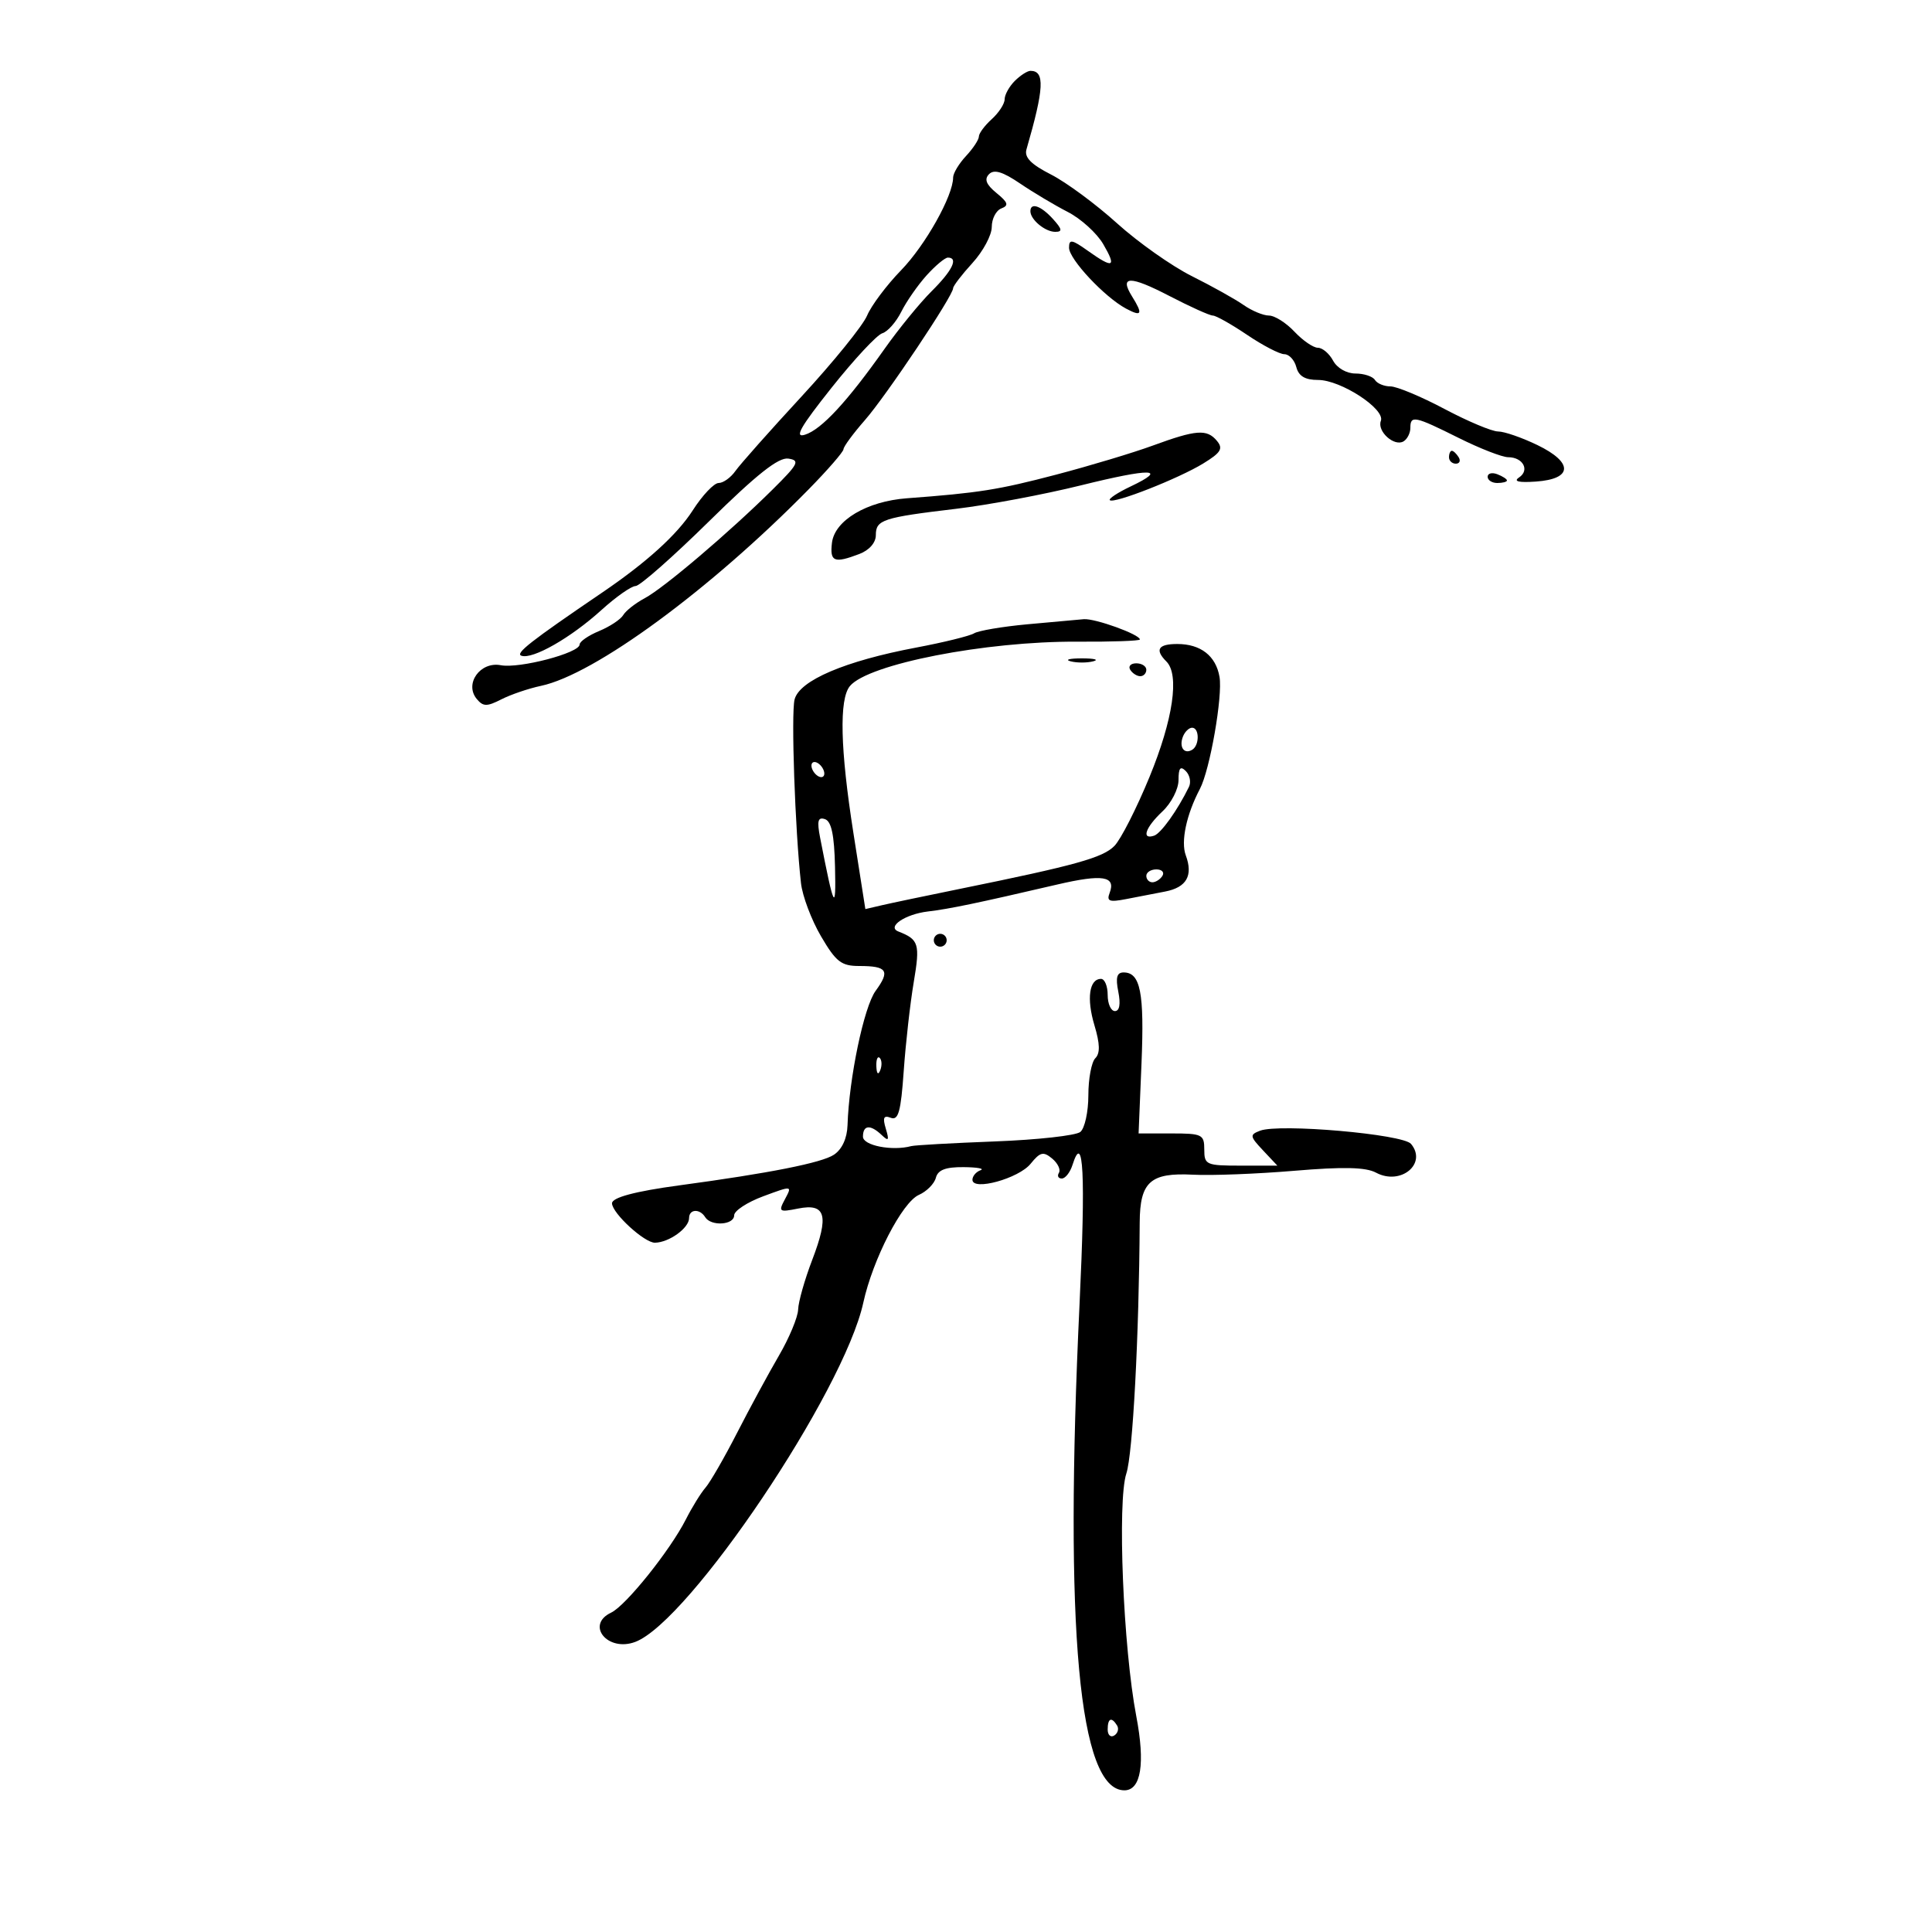 <svg xmlns="http://www.w3.org/2000/svg" width="300" height="300" viewBox="0 0 300 300" version="1.1">
	<path d="M 157.571 12.571 C 156.707 13.436, 156 14.716, 156 15.416 C 156 16.117, 155.100 17.505, 154 18.500 C 152.900 19.495, 152 20.709, 152 21.197 C 152 21.685, 151.100 23.050, 150 24.230 C 148.900 25.411, 148 26.910, 148 27.561 C 148 30.398, 143.696 38.072, 139.926 41.957 C 137.672 44.279, 135.293 47.451, 134.640 49.006 C 133.986 50.560, 129.412 56.206, 124.476 61.553 C 119.539 66.899, 114.912 72.112, 114.193 73.137 C 113.475 74.162, 112.302 75, 111.588 75 C 110.874 75, 109.065 76.912, 107.568 79.250 C 105.160 83.010, 100.436 87.300, 93.524 92 C 82.327 99.615, 79.944 101.481, 80.976 101.825 C 82.729 102.410, 88.630 99.039, 93.362 94.750 C 95.637 92.688, 98.036 91, 98.693 91 C 99.350 91, 104.482 86.478, 110.099 80.951 C 117.515 73.654, 120.885 70.986, 122.406 71.211 C 124.263 71.485, 123.987 72.029, 119.968 76.010 C 113.260 82.656, 103.086 91.305, 100.110 92.892 C 98.674 93.657, 97.173 94.835, 96.774 95.510 C 96.374 96.185, 94.687 97.301, 93.024 97.990 C 91.361 98.679, 90 99.621, 90 100.083 C 90 101.392, 80.648 103.846, 77.762 103.295 C 74.562 102.683, 72.074 106.179, 74.031 108.538 C 75.023 109.732, 75.605 109.741, 77.851 108.594 C 79.308 107.850, 82.075 106.908, 84 106.500 C 92.332 104.737, 110.225 91.604, 125.553 76 C 128.525 72.975, 130.966 70.164, 130.978 69.753 C 130.990 69.342, 132.480 67.317, 134.289 65.253 C 137.601 61.475, 148 45.927, 148 44.754 C 148 44.407, 149.350 42.645, 151 40.839 C 152.650 39.032, 154 36.515, 154 35.246 C 154 33.976, 154.668 32.681, 155.486 32.367 C 156.685 31.907, 156.540 31.445, 154.736 29.970 C 153.134 28.660, 152.805 27.831, 153.574 27.047 C 154.350 26.256, 155.687 26.655, 158.383 28.485 C 160.436 29.879, 163.778 31.872, 165.808 32.914 C 167.839 33.957, 170.313 36.202, 171.307 37.905 C 173.424 41.533, 172.882 41.764, 168.904 38.932 C 166.435 37.174, 166 37.104, 166 38.465 C 166 40.244, 171.515 46.135, 174.853 47.921 C 177.301 49.231, 177.515 48.798, 175.788 46.032 C 173.767 42.795, 175.448 42.775, 181.592 45.963 C 184.811 47.634, 187.842 49, 188.327 49 C 188.813 49, 191.210 50.350, 193.655 52 C 196.100 53.650, 198.700 55, 199.434 55 C 200.167 55, 201.002 55.900, 201.290 57 C 201.659 58.412, 202.654 59, 204.674 59 C 208.201 59, 215.124 63.513, 214.419 65.351 C 213.795 66.978, 216.514 69.419, 217.956 68.527 C 218.530 68.172, 219 67.234, 219 66.441 C 219 64.450, 219.657 64.587, 226.500 68 C 229.800 69.646, 233.261 70.994, 234.191 70.996 C 236.493 71.001, 237.573 73.013, 235.878 74.140 C 234.953 74.755, 235.812 74.965, 238.492 74.778 C 244.223 74.379, 244.333 71.824, 238.736 69.114 C 236.334 67.951, 233.586 67, 232.629 67 C 231.672 67, 227.921 65.425, 224.294 63.500 C 220.667 61.575, 216.893 60, 215.908 60 C 214.924 60, 213.840 59.550, 213.500 59 C 213.160 58.450, 211.799 58, 210.476 58 C 209.094 58, 207.615 57.149, 207 56 C 206.411 54.900, 205.349 54, 204.639 54 C 203.929 54, 202.292 52.875, 201 51.500 C 199.708 50.125, 197.930 49, 197.048 49 C 196.166 49, 194.393 48.263, 193.107 47.363 C 191.822 46.462, 188.206 44.444, 185.073 42.879 C 181.940 41.313, 176.704 37.615, 173.438 34.661 C 170.172 31.708, 165.564 28.304, 163.198 27.099 C 160.090 25.515, 159.032 24.433, 159.388 23.203 C 162.135 13.712, 162.274 11, 160.012 11 C 159.534 11, 158.436 11.707, 157.571 12.571 M 160 32.800 C 160 34.102, 162.286 36, 163.855 36 C 165.010 36, 164.937 35.588, 163.500 34 C 161.641 31.946, 160 31.383, 160 32.800 M 143.889 42.750 C 142.523 44.263, 140.751 46.808, 139.952 48.408 C 139.154 50.007, 137.825 51.511, 137 51.752 C 136.175 51.992, 132.634 55.793, 129.131 60.199 C 124.250 66.339, 123.286 68.044, 125.006 67.498 C 127.563 66.687, 131.557 62.375, 137.353 54.170 C 139.556 51.051, 142.852 47.016, 144.679 45.202 C 147.895 42.008, 148.863 40, 147.187 40 C 146.740 40, 145.256 41.237, 143.889 42.750 M 179 69.190 C 175.975 70.300, 169.225 72.330, 164 73.702 C 155.017 76.061, 151.969 76.543, 140.834 77.371 C 134.592 77.835, 129.593 80.808, 129.184 84.299 C 128.840 87.234, 129.523 87.512, 133.435 86.025 C 134.983 85.436, 136 84.273, 136 83.092 C 136 80.711, 137.063 80.363, 148.500 79.002 C 153.450 78.412, 162.145 76.778, 167.822 75.371 C 178.763 72.658, 181.499 72.720, 175.545 75.545 C 173.556 76.489, 172.110 77.444, 172.333 77.666 C 172.938 78.271, 183.017 74.312, 186.839 71.968 C 189.587 70.283, 189.964 69.662, 188.967 68.460 C 187.416 66.591, 185.757 66.713, 179 69.190 M 225 71 C 225 71.550, 225.477 72, 226.059 72 C 226.641 72, 226.840 71.550, 226.500 71 C 226.160 70.450, 225.684 70, 225.441 70 C 225.198 70, 225 70.450, 225 71 M 231 74.031 C 231 74.564, 231.675 75, 232.500 75 C 233.325 75, 234 74.823, 234 74.607 C 234 74.391, 233.325 73.955, 232.500 73.638 C 231.675 73.322, 231 73.499, 231 74.031 M 159.482 96.944 C 155.623 97.302, 151.921 97.931, 151.258 98.341 C 150.594 98.751, 146.552 99.746, 142.275 100.553 C 131.202 102.641, 124.123 105.663, 123.381 108.619 C 122.825 110.834, 123.456 128.910, 124.377 137.138 C 124.601 139.138, 126 142.851, 127.487 145.388 C 129.818 149.365, 130.636 150, 133.428 150 C 137.768 150, 138.251 150.736, 135.964 153.863 C 134.152 156.341, 131.837 167.416, 131.603 174.729 C 131.538 176.760, 130.758 178.456, 129.500 179.301 C 127.626 180.560, 119.480 182.175, 105.500 184.060 C 98.601 184.989, 94.986 185.959, 95.032 186.867 C 95.110 188.445, 100.087 192.997, 101.702 192.968 C 103.903 192.929, 107 190.691, 107 189.140 C 107 187.734, 108.660 187.641, 109.500 189 C 110.399 190.454, 114 190.227, 114 188.716 C 114 188.009, 116.030 186.679, 118.512 185.759 C 123.019 184.089, 123.023 184.089, 121.898 186.191 C 120.840 188.168, 120.962 188.258, 123.924 187.665 C 128.233 186.803, 128.764 188.728, 126.123 195.630 C 124.955 198.682, 123.970 202.150, 123.934 203.339 C 123.897 204.528, 122.555 207.750, 120.952 210.500 C 119.349 213.250, 116.424 218.648, 114.452 222.495 C 112.480 226.343, 110.275 230.168, 109.554 230.995 C 108.832 231.823, 107.459 234.043, 106.502 235.929 C 104.066 240.733, 97.183 249.323, 94.905 250.403 C 90.871 252.314, 94.369 256.569, 98.646 254.953 C 107.060 251.772, 131.031 216.108, 134.055 202.272 C 135.526 195.539, 140.099 186.676, 142.688 185.539 C 143.892 185.011, 145.076 183.819, 145.319 182.889 C 145.639 181.663, 146.821 181.209, 149.630 181.232 C 151.759 181.249, 152.938 181.466, 152.250 181.715 C 151.563 181.963, 151 182.629, 151 183.195 C 151 184.976, 158.179 183.001, 160.034 180.709 C 161.513 178.883, 162.009 178.762, 163.374 179.896 C 164.256 180.628, 164.731 181.626, 164.430 182.113 C 164.129 182.601, 164.328 183, 164.874 183 C 165.419 183, 166.165 182.055, 166.532 180.899 C 168.242 175.512, 168.586 182.286, 167.631 202.500 C 165.236 253.121, 167.532 278, 174.596 278 C 177.182 278, 177.847 273.847, 176.440 266.482 C 174.409 255.856, 173.479 233.107, 174.899 228.805 C 175.897 225.783, 176.871 207.473, 176.973 189.821 C 177.009 183.511, 178.632 182.059, 185.256 182.406 C 188.140 182.557, 195.219 182.283, 200.986 181.798 C 208.609 181.156, 212.072 181.236, 213.669 182.090 C 217.491 184.136, 221.662 180.707, 219.102 177.623 C 217.846 176.109, 198.645 174.432, 195.664 175.576 C 194.026 176.204, 194.060 176.435, 196.120 178.628 L 198.349 181 192.674 181 C 187.288 181, 187 180.873, 187 178.500 C 187 176.160, 186.673 176, 181.900 176 L 176.800 176 177.252 165.111 C 177.707 154.136, 177.090 151, 174.475 151 C 173.425 151, 173.208 151.789, 173.650 154 C 174.032 155.911, 173.842 157, 173.125 157 C 172.506 157, 172 155.875, 172 154.500 C 172 153.125, 171.536 152, 170.969 152 C 169.134 152, 168.699 155.052, 169.941 159.198 C 170.808 162.090, 170.846 163.554, 170.077 164.323 C 169.485 164.915, 169 167.505, 169 170.078 C 169 172.650, 168.438 175.211, 167.750 175.769 C 167.063 176.327, 161.100 176.989, 154.500 177.240 C 147.900 177.492, 142.050 177.819, 141.500 177.967 C 138.534 178.767, 134 177.880, 134 176.500 C 134 174.673, 135.153 174.574, 136.912 176.250 C 137.983 177.270, 138.100 177.087, 137.547 175.256 C 137.029 173.540, 137.212 173.144, 138.326 173.572 C 139.499 174.022, 139.889 172.608, 140.329 166.315 C 140.630 162.017, 141.329 155.811, 141.883 152.525 C 142.888 146.554, 142.687 145.888, 139.500 144.641 C 137.654 143.919, 140.548 141.956, 144.079 141.535 C 147.499 141.127, 151.625 140.267, 164.177 137.346 C 171.216 135.708, 173.305 136.042, 172.306 138.644 C 171.806 139.949, 172.250 140.118, 174.850 139.612 C 176.582 139.276, 179.312 138.748, 180.916 138.439 C 184.251 137.797, 185.294 135.969, 184.126 132.812 C 183.333 130.667, 184.223 126.486, 186.321 122.500 C 187.879 119.540, 189.881 108.093, 189.364 105.100 C 188.800 101.838, 186.437 100, 182.809 100 C 179.832 100, 179.283 100.883, 181.119 102.719 C 183.178 104.778, 182.161 111.725, 178.492 120.652 C 176.491 125.518, 174.044 130.332, 173.052 131.348 C 171.255 133.190, 167.031 134.364, 149 138.034 C 143.775 139.097, 138.346 140.236, 136.936 140.565 L 134.372 141.162 132.514 129.331 C 130.469 116.297, 130.285 108.567, 131.972 106.534 C 134.807 103.117, 153.030 99.556, 167.250 99.640 C 172.613 99.671, 177 99.517, 177 99.298 C 177 98.519, 170.037 96.002, 168.282 96.147 C 167.302 96.227, 163.342 96.586, 159.482 96.944 M 166.250 102.689 C 167.213 102.941, 168.787 102.941, 169.750 102.689 C 170.713 102.438, 169.925 102.232, 168 102.232 C 166.075 102.232, 165.287 102.438, 166.250 102.689 M 175.500 104 C 175.840 104.550, 176.541 105, 177.059 105 C 177.577 105, 178 104.550, 178 104 C 178 103.450, 177.298 103, 176.441 103 C 175.584 103, 175.160 103.450, 175.500 104 M 183.676 114.402 C 183.051 116.031, 183.891 117.186, 185.139 116.414 C 186.275 115.712, 186.250 113, 185.107 113 C 184.616 113, 183.972 113.631, 183.676 114.402 M 126 118.882 C 126 119.432, 126.450 120.160, 127 120.500 C 127.550 120.840, 128 120.668, 128 120.118 C 128 119.568, 127.550 118.840, 127 118.500 C 126.450 118.160, 126 118.332, 126 118.882 M 183 121.126 C 183 122.527, 181.887 124.697, 180.500 126 C 177.856 128.484, 177.185 130.438, 179.207 129.764 C 180.283 129.406, 182.844 125.821, 184.622 122.183 C 184.976 121.458, 184.756 120.356, 184.133 119.733 C 183.289 118.889, 183 119.245, 183 121.126 M 127.354 130.116 C 129.513 141.196, 129.829 141.809, 129.661 134.580 C 129.546 129.639, 129.099 127.527, 128.097 127.195 C 126.999 126.832, 126.838 127.465, 127.354 130.116 M 178 136 C 178 136.550, 178.423 137, 178.941 137 C 179.459 137, 180.160 136.550, 180.500 136 C 180.840 135.450, 180.416 135, 179.559 135 C 178.702 135, 178 135.450, 178 136 M 145 146 C 145 146.550, 145.450 147, 146 147 C 146.550 147, 147 146.550, 147 146 C 147 145.450, 146.550 145, 146 145 C 145.450 145, 145 145.450, 145 146 M 136.079 165.583 C 136.127 166.748, 136.364 166.985, 136.683 166.188 C 136.972 165.466, 136.936 164.603, 136.604 164.271 C 136.272 163.939, 136.036 164.529, 136.079 165.583 M 172 268.559 C 172 269.416, 172.457 269.835, 173.016 269.490 C 173.575 269.144, 173.774 268.443, 173.457 267.931 C 172.600 266.544, 172 266.802, 172 268.559" stroke="none" fill="black" fill-rule="evenodd"/>
</svg>